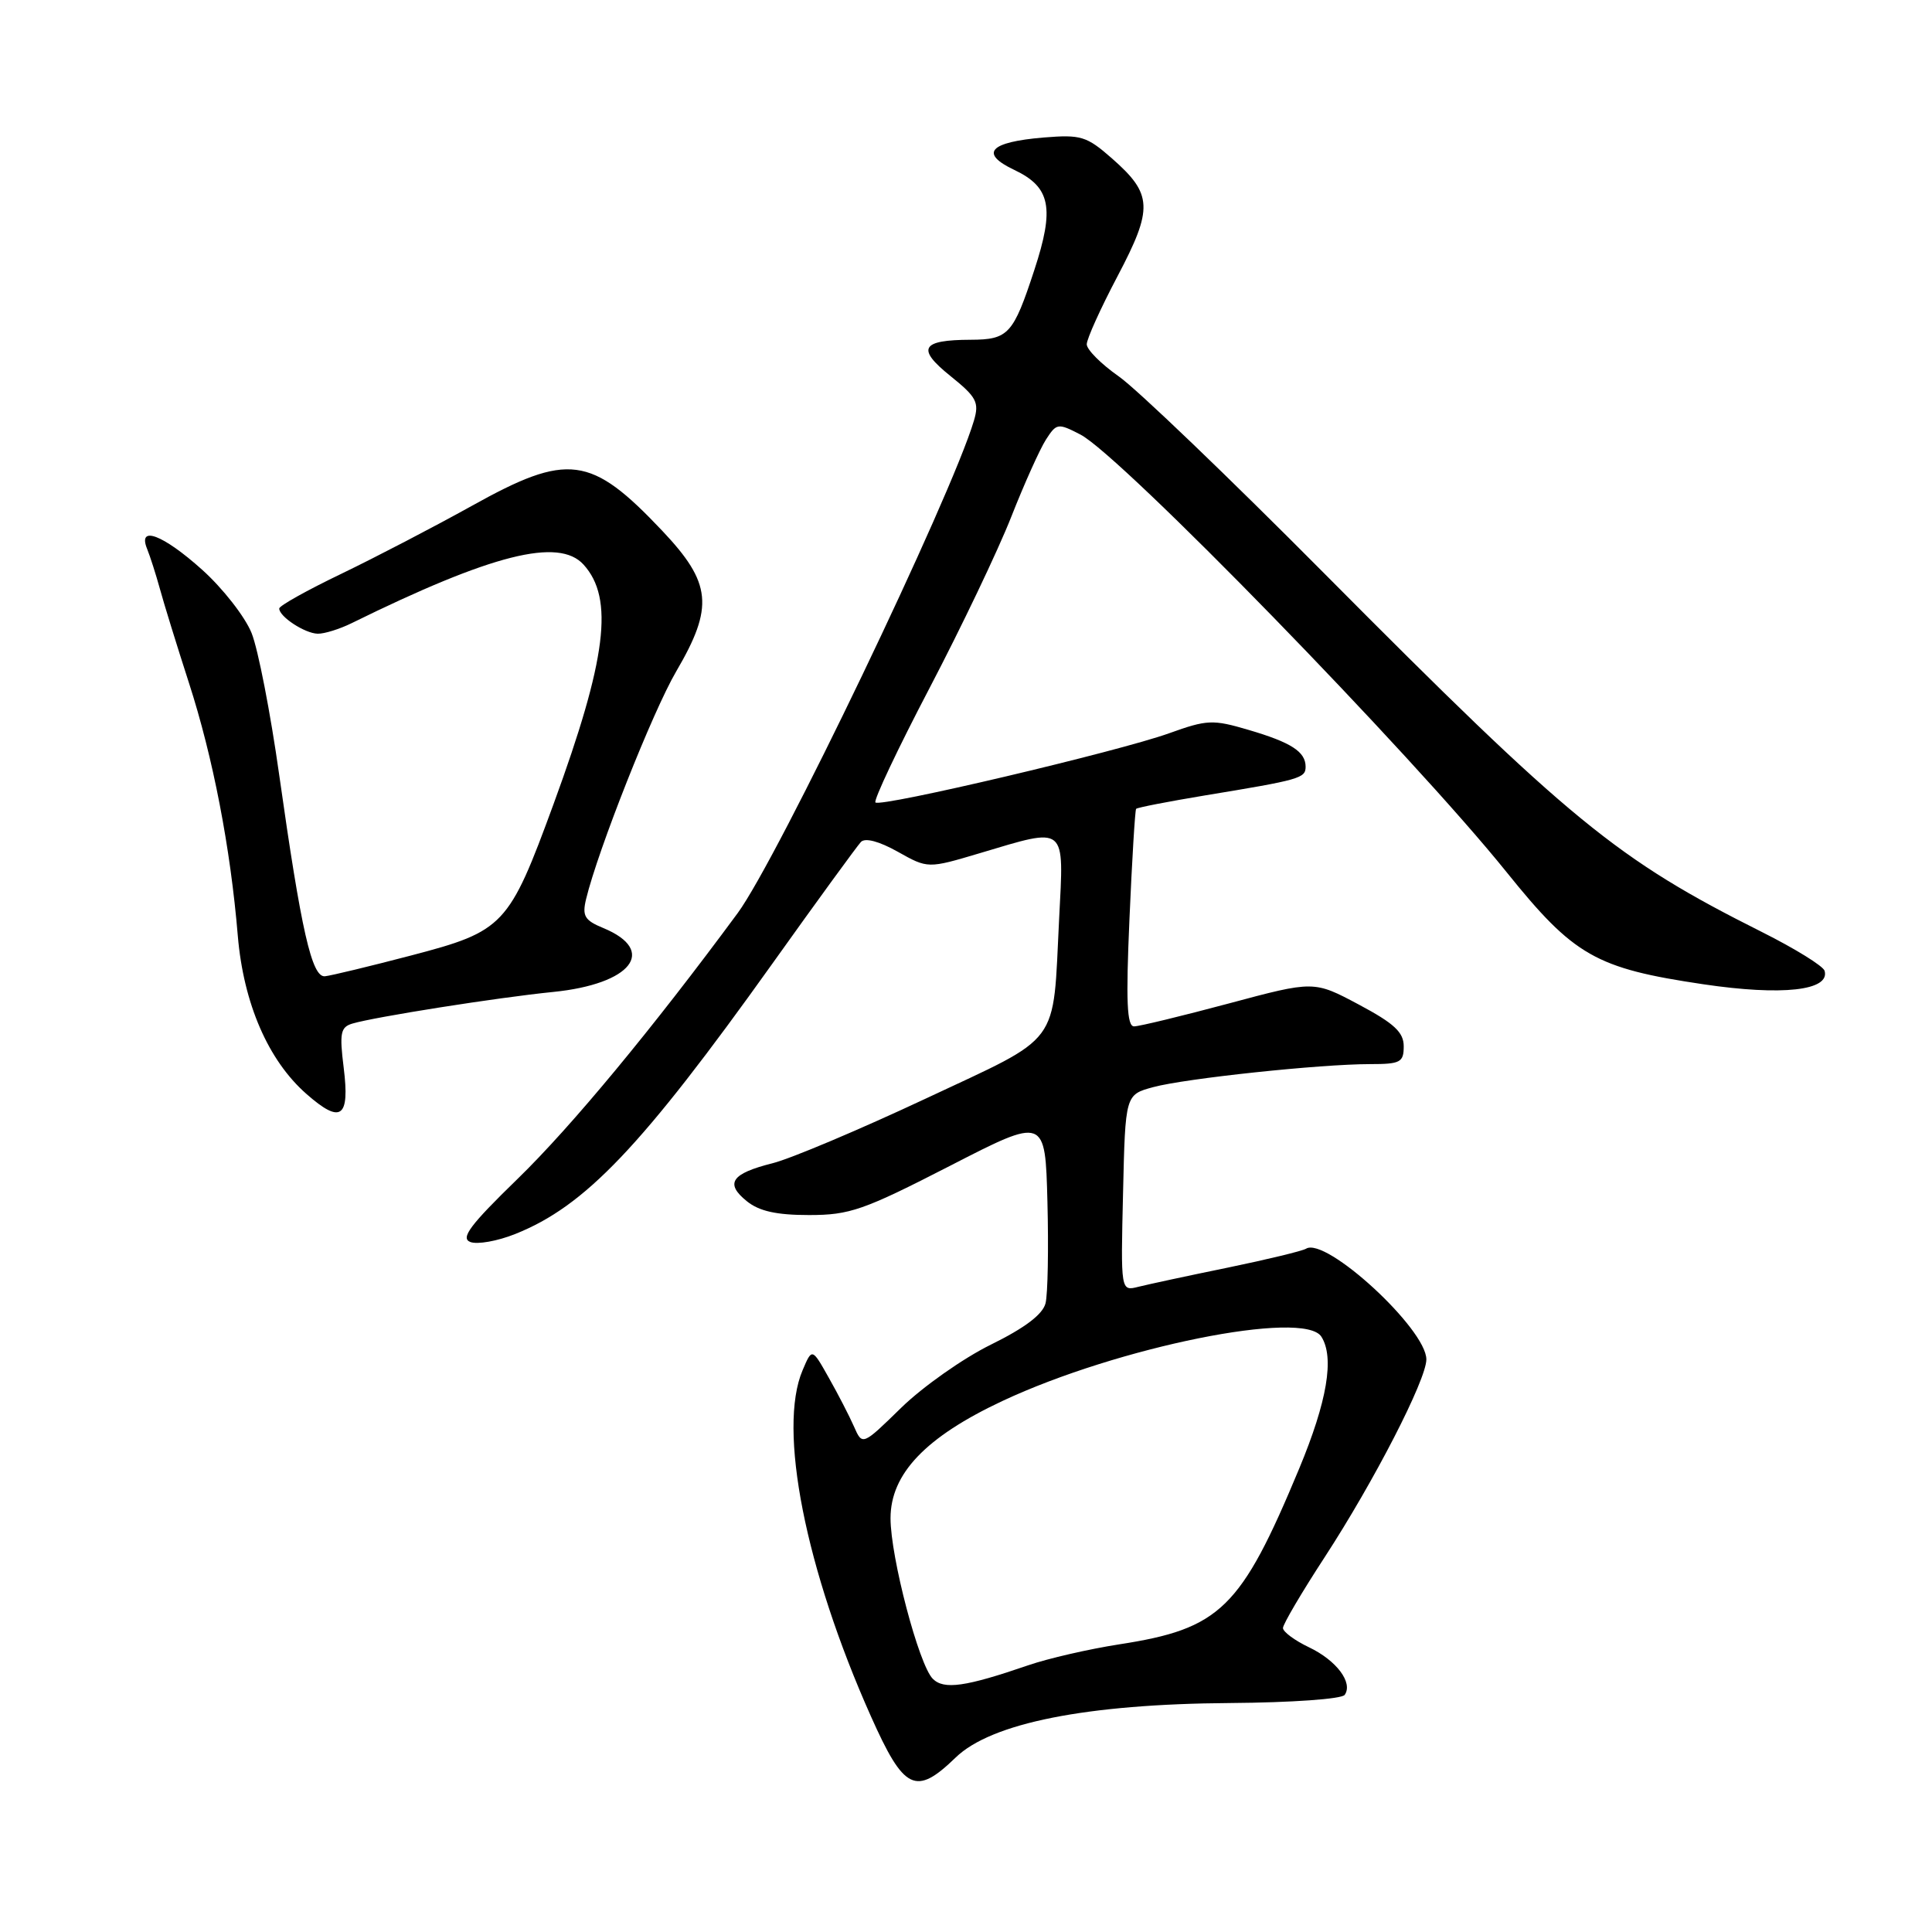 <?xml version="1.0" encoding="UTF-8" standalone="no"?>
<!DOCTYPE svg PUBLIC "-//W3C//DTD SVG 1.1//EN" "http://www.w3.org/Graphics/SVG/1.1/DTD/svg11.dtd" >
<svg xmlns="http://www.w3.org/2000/svg" xmlns:xlink="http://www.w3.org/1999/xlink" version="1.1" viewBox="0 0 256 256">
 <g >
 <path fill="currentColor"
d=" M 126.62 232.89 C 131.34 228.30 144.01 225.79 163.00 225.66 C 171.16 225.60 177.80 225.13 178.18 224.58 C 179.31 222.96 177.09 220.01 173.44 218.27 C 171.55 217.37 170.00 216.22 170.00 215.72 C 170.00 215.22 172.49 210.99 175.53 206.33 C 182.08 196.27 189.00 182.82 189.00 180.13 C 189.00 176.10 175.68 163.84 173.06 165.46 C 172.57 165.76 167.90 166.89 162.67 167.97 C 157.44 169.04 152.11 170.19 150.83 170.51 C 148.50 171.10 148.50 171.10 148.81 158.07 C 149.11 145.05 149.11 145.05 152.81 144.05 C 157.05 142.90 174.93 141.00 181.54 141.00 C 185.56 141.00 186.00 140.77 186.00 138.64 C 186.00 136.78 184.74 135.61 180.05 133.11 C 174.10 129.94 174.10 129.94 162.80 132.97 C 156.59 134.63 150.95 136.00 150.27 136.00 C 149.32 136.00 149.18 132.70 149.66 121.75 C 150.00 113.91 150.40 107.36 150.54 107.18 C 150.69 107.00 154.79 106.21 159.65 105.40 C 172.25 103.33 173.00 103.12 173.00 101.60 C 173.00 99.61 171.11 98.38 165.42 96.71 C 160.71 95.32 159.95 95.35 154.92 97.16 C 148.22 99.57 116.69 107.00 116.00 106.33 C 115.73 106.06 118.95 99.23 123.17 91.17 C 127.39 83.10 132.26 72.90 133.99 68.50 C 135.72 64.10 137.80 59.48 138.60 58.24 C 140.00 56.07 140.18 56.04 143.16 57.58 C 148.51 60.35 187.03 99.90 199.62 115.55 C 208.57 126.67 211.42 128.30 225.70 130.42 C 236.14 131.97 242.51 131.26 241.77 128.64 C 241.59 128.01 237.86 125.70 233.47 123.50 C 214.20 113.84 208.16 108.89 175.50 76.01 C 162.85 63.27 150.59 51.51 148.25 49.88 C 145.91 48.24 144.00 46.33 144.00 45.62 C 144.00 44.91 145.84 40.84 148.09 36.58 C 152.82 27.59 152.73 25.73 147.35 21.00 C 143.98 18.04 143.24 17.82 138.30 18.22 C 131.09 18.82 129.74 20.31 134.41 22.52 C 139.21 24.80 139.76 27.55 137.05 35.79 C 134.26 44.30 133.62 45.00 128.63 45.02 C 122.05 45.04 121.40 46.18 125.92 49.81 C 129.41 52.62 129.77 53.30 129.05 55.74 C 126.06 65.82 103.02 113.84 97.74 121.00 C 86.48 136.27 75.72 149.27 68.58 156.21 C 62.27 162.34 60.99 164.06 62.32 164.57 C 63.25 164.93 65.92 164.45 68.25 163.52 C 77.54 159.82 85.00 151.98 102.34 127.69 C 108.30 119.33 113.59 112.08 114.08 111.56 C 114.64 110.98 116.50 111.48 118.96 112.86 C 122.95 115.10 122.95 115.10 129.83 113.05 C 141.44 109.59 140.98 109.21 140.34 121.75 C 139.47 138.87 140.83 137.04 122.60 145.60 C 113.87 149.69 104.76 153.54 102.35 154.14 C 96.90 155.51 96.03 156.80 98.95 159.16 C 100.59 160.49 102.89 161.00 107.20 161.00 C 112.60 161.00 114.42 160.36 125.84 154.50 C 138.50 147.99 138.50 147.99 138.79 159.25 C 138.95 165.44 138.84 171.49 138.54 172.69 C 138.17 174.16 135.81 175.95 131.30 178.17 C 127.62 179.98 122.29 183.74 119.44 186.51 C 114.27 191.56 114.27 191.56 113.16 189.03 C 112.55 187.64 111.05 184.73 109.82 182.56 C 107.60 178.61 107.60 178.61 106.35 181.56 C 103.03 189.32 106.71 207.95 115.40 227.42 C 119.79 237.26 121.33 238.01 126.62 232.89 Z  M 45.54 141.47 C 44.97 136.89 45.12 136.10 46.69 135.63 C 49.64 134.75 65.97 132.17 73.29 131.44 C 83.67 130.40 87.16 125.96 79.94 122.97 C 77.46 121.95 77.12 121.37 77.66 119.13 C 79.22 112.65 86.52 94.21 89.61 88.95 C 94.61 80.41 94.30 77.26 87.76 70.34 C 78.28 60.32 75.28 59.92 62.50 67.04 C 57.55 69.79 49.79 73.83 45.25 76.02 C 40.71 78.20 37.00 80.27 37.00 80.63 C 37.00 81.71 40.39 83.93 42.10 83.97 C 42.97 83.99 45.00 83.36 46.60 82.57 C 65.17 73.43 74.05 71.19 77.33 74.82 C 81.39 79.30 80.38 87.33 73.36 106.51 C 67.43 122.70 66.79 123.38 54.50 126.60 C 49.00 128.04 43.85 129.28 43.06 129.36 C 41.32 129.53 39.92 123.38 36.99 102.64 C 35.84 94.47 34.20 86.03 33.34 83.89 C 32.48 81.74 29.53 77.96 26.78 75.49 C 21.59 70.83 18.19 69.55 19.50 72.75 C 19.89 73.71 20.65 76.08 21.18 78.00 C 21.70 79.92 23.44 85.55 25.04 90.50 C 28.22 100.33 30.54 112.33 31.51 124.00 C 32.27 132.97 35.54 140.51 40.60 144.95 C 45.18 148.98 46.37 148.14 45.54 141.47 Z  M 123.60 222.45 C 121.76 220.62 118.00 206.33 118.00 201.18 C 118.00 195.29 122.64 190.42 132.82 185.64 C 148.11 178.47 172.80 173.49 175.09 177.12 C 176.84 179.88 175.86 185.68 172.14 194.62 C 164.41 213.18 161.70 215.82 148.27 217.89 C 144.29 218.51 138.89 219.75 136.27 220.65 C 127.92 223.52 125.07 223.92 123.60 222.45 Z "/>
</g>
</svg>